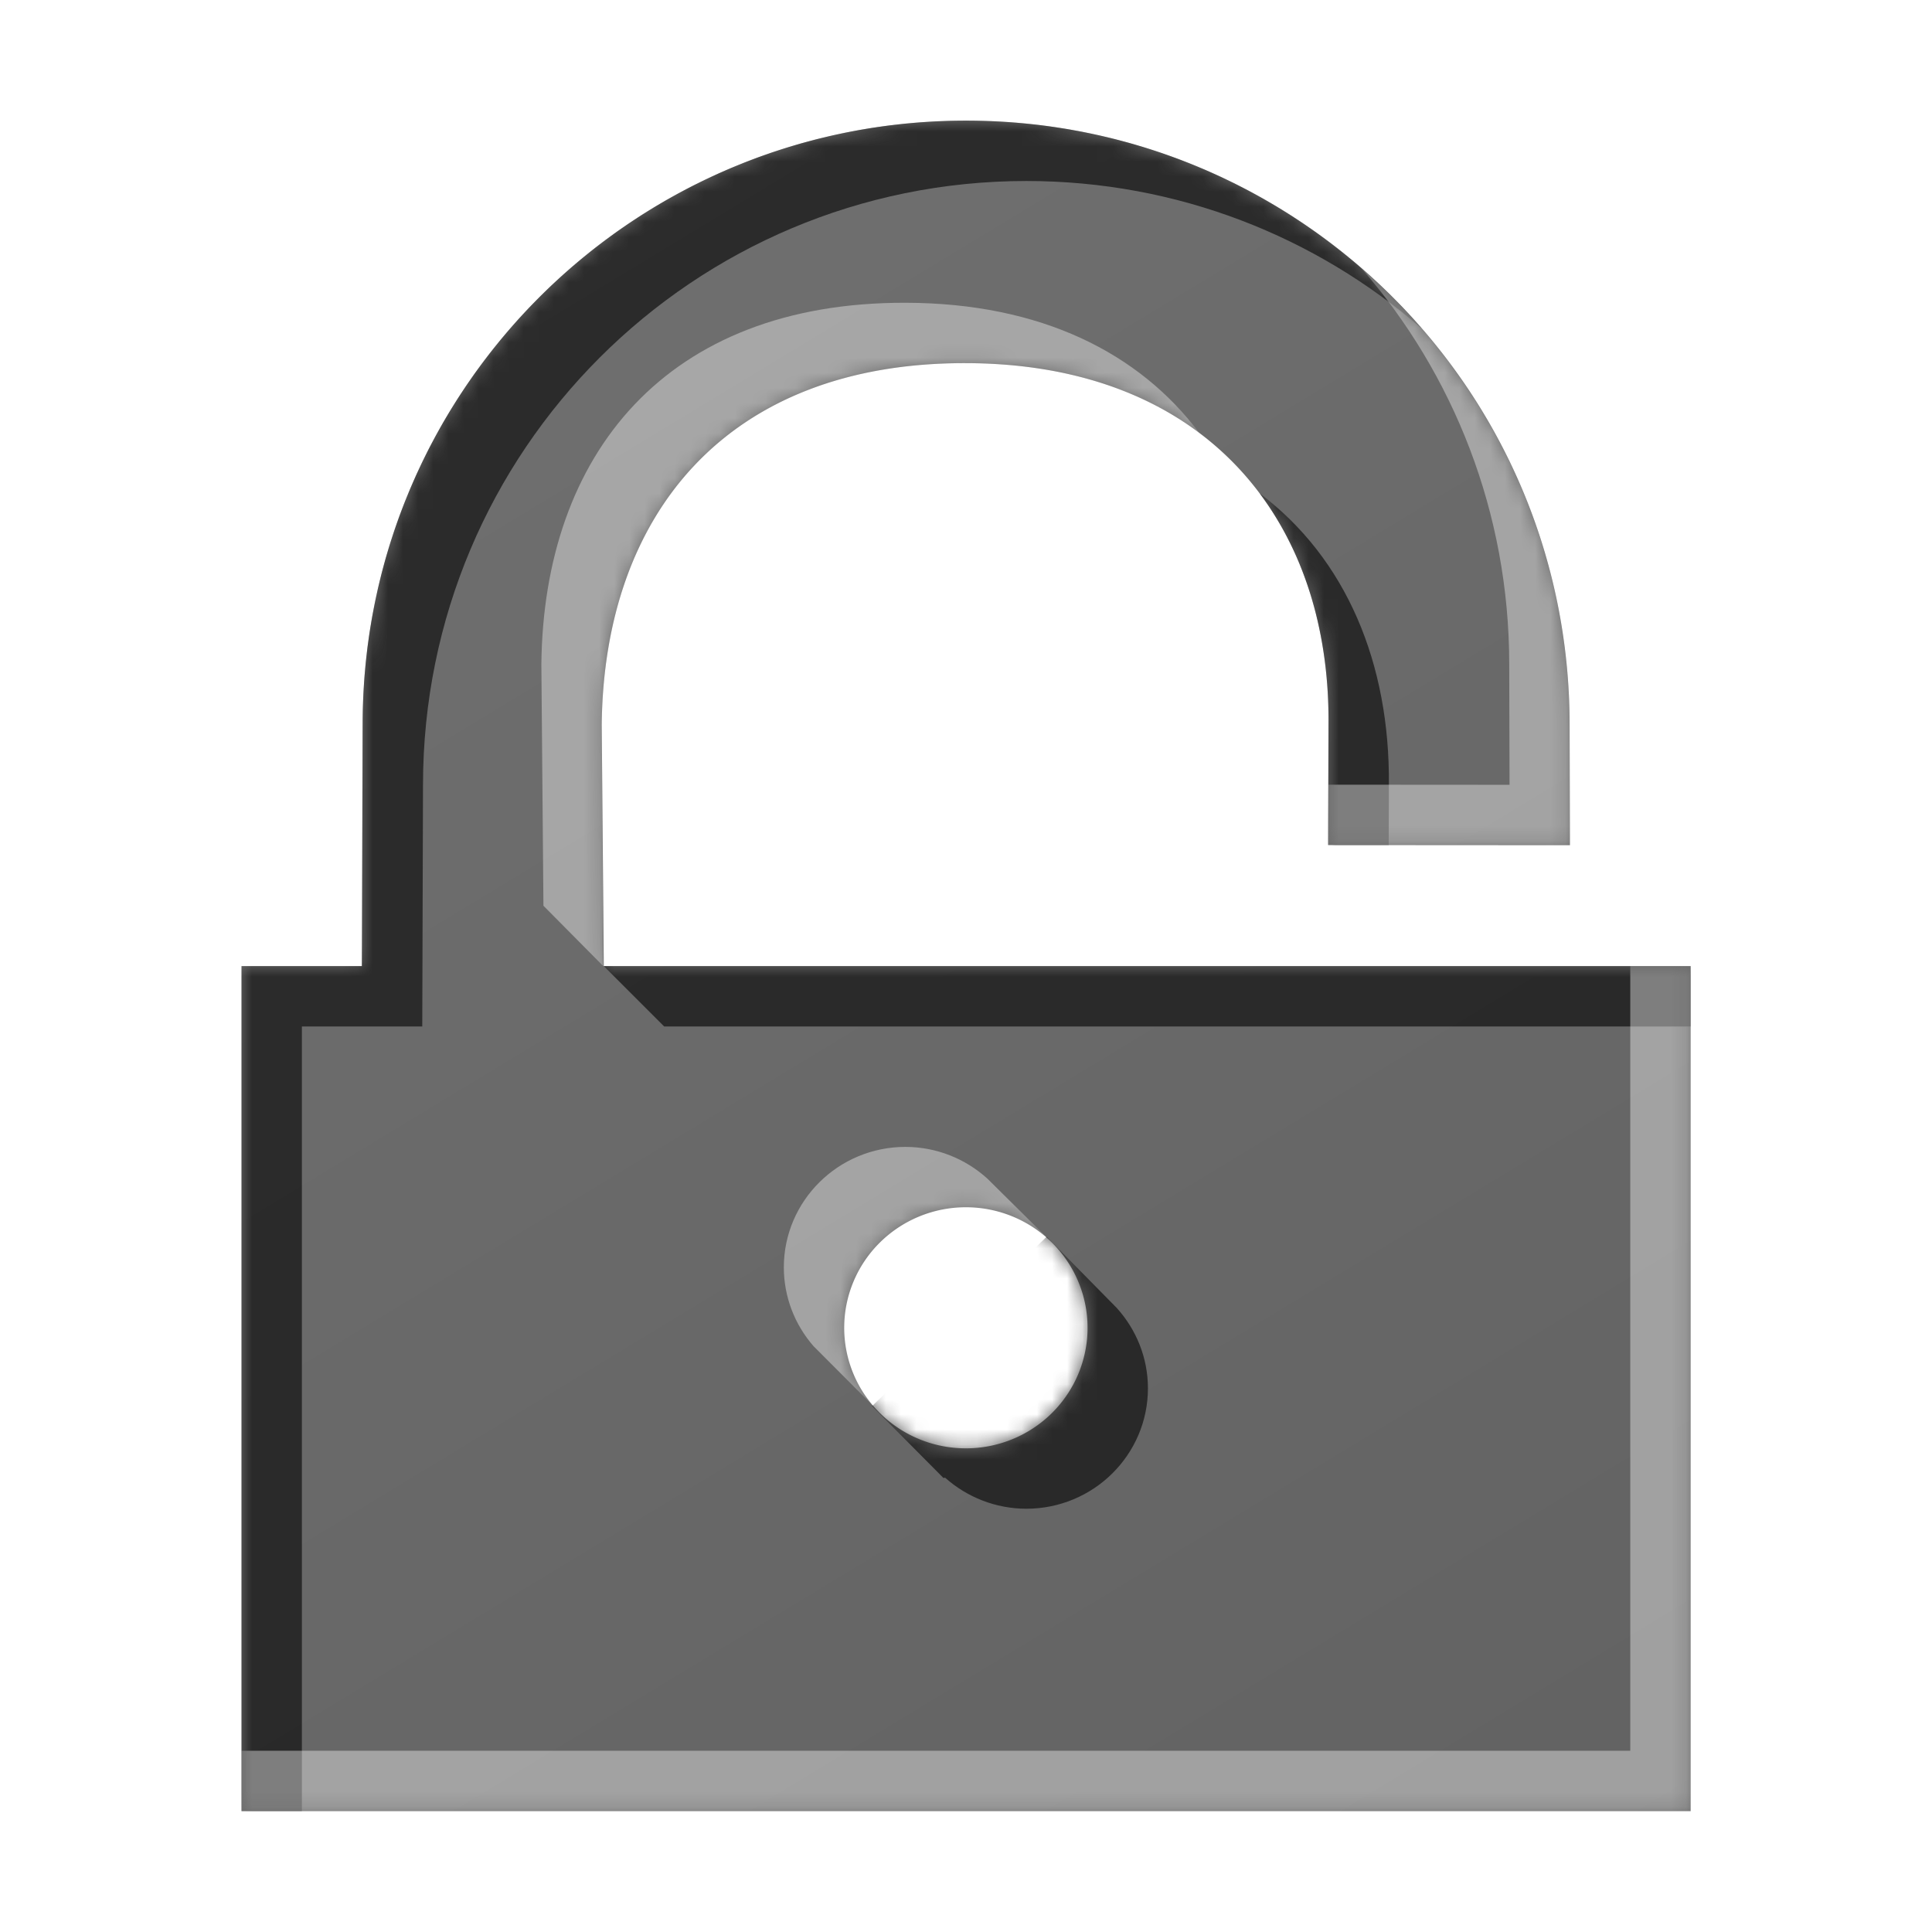 <?xml version="1.0" encoding="UTF-8" standalone="no"?>
<!-- Created with Inkscape (http://www.inkscape.org/) -->

<svg
   width="128"
   height="128"
   id="svg2"
   version="1.1"
   inkscape:version="1.3.2 (1:1.3.2+202311252150+091e20ef0f)"
   sodipodi:docname="security.svg"
   inkscape:export-filename="security_48.png"
   inkscape:export-xdpi="36"
   inkscape:export-ydpi="36"
   xmlns:inkscape="http://www.inkscape.org/namespaces/inkscape"
   xmlns:sodipodi="http://sodipodi.sourceforge.net/DTD/sodipodi-0.dtd"
   xmlns:xlink="http://www.w3.org/1999/xlink"
   xmlns="http://www.w3.org/2000/svg"
   xmlns:svg="http://www.w3.org/2000/svg"
   xmlns:rdf="http://www.w3.org/1999/02/22-rdf-syntax-ns#"
   xmlns:cc="http://creativecommons.org/ns#"
   xmlns:dc="http://purl.org/dc/elements/1.1/">
  <defs
     id="defs4">
    <linearGradient
       id="linearGradient3843">
      <stop
         style="stop-color:#f9f9fa;stop-opacity:1;"
         offset="0"
         id="stop3845" />
      <stop
         style="stop-color:#efeff0;stop-opacity:1;"
         offset="1"
         id="stop3847" />
    </linearGradient>
    <filter
       inkscape:collect="always"
       id="filter3784"
       x="-0.014"
       y="-0.014"
       width="1.029"
       height="1.029">
      <feGaussianBlur
         inkscape:collect="always"
         stdDeviation="0.741"
         id="feGaussianBlur3786" />
    </filter>
    <filter
       inkscape:collect="always"
       id="filter3835"
       x="-0.119"
       width="1.238"
       y="-0.119"
       height="1.237">
      <feGaussianBlur
         inkscape:collect="always"
         stdDeviation="5.944"
         id="feGaussianBlur3837" />
    </filter>
    <filter
       inkscape:collect="always"
       id="filter3839"
       x="-0.09"
       y="-0.09"
       width="1.18"
       height="1.18">
      <feGaussianBlur
         inkscape:collect="always"
         stdDeviation="4.512"
         id="feGaussianBlur3841" />
    </filter>
    <linearGradient
       inkscape:collect="always"
       xlink:href="#linearGradient3843"
       id="linearGradient3849"
       x1="14.268"
       y1="932.537"
       x2="86.411"
       y2="1016.109"
       gradientUnits="userSpaceOnUse"
       gradientTransform="matrix(1.006,0,0,1.002,-0.712,-2.033)" />
    <mask
       maskUnits="userSpaceOnUse"
       id="mask3859">
      <rect
         ry="19.797"
         rx="20.428"
         y="925.126"
         x="1.232"
         height="123.393"
         width="123.393"
         id="rect3861"
         style="color:#000000;fill:#ffffff;fill-opacity:1;stroke:none;stroke-width:0.964;marker:none;visibility:visible;display:inline;overflow:visible;enable-background:accumulate" />
    </mask>
    <filter
       inkscape:collect="always"
       id="filter3858"
       x="-0.072"
       y="-0.072"
       width="1.144"
       height="1.144">
      <feGaussianBlur
         inkscape:collect="always"
         stdDeviation="3.717"
         id="feGaussianBlur3860" />
    </filter>
    <filter
       color-interpolation-filters="sRGB"
       inkscape:collect="always"
       id="filter3822-9-6-4-3-9-8-7-5-5-2-5"
       x="-0.072"
       y="-0.061"
       width="1.143"
       height="1.123">
      <feGaussianBlur
         inkscape:collect="always"
         stdDeviation="2.861"
         id="feGaussianBlur3824-5-7-3-1-6-2-3-4-0-1-7" />
    </filter>
    <linearGradient
       id="linearGradient3834-0-7-118-6-4-8-2-6-6-6-4-5-6">
      <stop
         style="stop-color:#626262;stop-opacity:1;"
         offset="0"
         id="stop3836-1-1-88-7-5-5-6-4-6-4-4-6-7" />
      <stop
         style="stop-color:#707070;stop-opacity:1;"
         offset="1"
         id="stop3838-0-6-22-3-8-6-6-4-9-7-7-0-8" />
    </linearGradient>
    <filter
       color-interpolation-filters="sRGB"
       inkscape:collect="always"
       id="filter3822-2-7-6-8-3-1-3-7-0-8-0"
       x="-0.072"
       y="-0.067"
       width="1.143"
       height="1.134">
      <feGaussianBlur
         inkscape:collect="always"
         stdDeviation="2.861"
         id="feGaussianBlur3824-4-8-9-4-4-7-8-1-9-3-8" />
    </filter>
    <linearGradient
       inkscape:collect="always"
       xlink:href="#linearGradient3834-0-7-118-6-4-8-2-6-6-6-4-5-6"
       id="linearGradient4244"
       gradientUnits="userSpaceOnUse"
       gradientTransform="matrix(0.111,0.076,-0.093,0.094,212.222,-702.788)"
       x1="3858.314"
       y1="5659.966"
       x2="2772.64"
       y2="5374.792" />
    <mask
       maskUnits="userSpaceOnUse"
       id="mask4255">
      <path
         inkscape:connector-curvature="0"
         id="path4257"
         d="m 64,7.992 c -22.042,0 -39.975,17.821 -39.975,40.018 l -0.049,15.998 -7.975,0 0,55.984 96.008,0 0,-55.984 -72.006,0 -0.137,-15.998 C 40.014,34.102 48.127,24.02 64,24.059 c 15.959,0.038 24.146,10.485 24.016,23.951 l -0.025,7.977 16.021,0.01 -0.021,-7.986 C 103.99,25.813 86.042,7.992 64,7.992 Z M 63.992,79.984 a 8.062,7.986 0 0 1 8.062,7.986 8.062,7.986 0 0 1 -8.062,7.986 8.062,7.986 0 0 1 -8.061,-7.986 8.062,7.986 0 0 1 8.061,-7.986 z"
         style="color:#000000;clip-rule:nonzero;display:inline;overflow:visible;visibility:visible;opacity:1;isolation:auto;mix-blend-mode:normal;color-interpolation:sRGB;color-interpolation-filters:linearRGB;solid-color:#000000;solid-opacity:1;fill:#ffffff;fill-opacity:1;fill-rule:nonzero;stroke:none;stroke-width:9.363;stroke-linecap:butt;stroke-linejoin:miter;stroke-miterlimit:4;stroke-dasharray:none;stroke-dashoffset:0;stroke-opacity:1;marker:none;color-rendering:auto;image-rendering:auto;shape-rendering:auto;text-rendering:auto;enable-background:accumulate" />
    </mask>
  </defs>
  <sodipodi:namedview
     id="base"
     pagecolor="#ffffff"
     bordercolor="#666666"
     borderopacity="1.0"
     inkscape:pageopacity="0"
     inkscape:pageshadow="2"
     inkscape:zoom="2"
     inkscape:cx="64.5"
     inkscape:cy="71.75"
     inkscape:document-units="px"
     inkscape:current-layer="layer4"
     showgrid="true"
     inkscape:window-width="1868"
     inkscape:window-height="1016"
     inkscape:window-x="52"
     inkscape:window-y="27"
     inkscape:window-maximized="1"
     showguides="true"
     inkscape:guide-bbox="true"
     inkscape:snap-global="false"
     inkscape:showpageshadow="2"
     inkscape:pagecheckerboard="0"
     inkscape:deskcolor="#d1d1d1">
    <inkscape:grid
       type="xygrid"
       id="grid3901"
       empspacing="4"
       visible="true"
       enabled="false"
       snapvisiblegridlinesonly="true"
       dotted="false"
       spacingx="4"
       spacingy="4"
       color="#ff00bf"
       opacity="0.125"
       empcolor="#ff00cb"
       empopacity="0.251"
       originx="0"
       originy="0"
       units="px" />
    <sodipodi:guide
       orientation="0,1"
       position="82.075,122.481"
       id="guide3803"
       inkscape:locked="false" />
    <sodipodi:guide
       orientation="1,0"
       position="5.5,70.963"
       id="guide3805"
       inkscape:locked="false" />
    <sodipodi:guide
       orientation="1,0"
       position="120,22.728"
       id="guide3807"
       inkscape:locked="false" />
    <sodipodi:guide
       orientation="0,1"
       position="-33.335,8"
       id="guide3811"
       inkscape:locked="false" />
    <inkscape:grid
       type="xygrid"
       id="grid3852"
       empspacing="4"
       visible="true"
       enabled="true"
       snapvisiblegridlinesonly="true"
       spacingx="8"
       spacingy="8"
       originx="0"
       originy="0"
       units="px" />
  </sodipodi:namedview>
  <g
     inkscape:label="base"
     inkscape:groupmode="layer"
     id="layer1"
     transform="translate(0,-924.362)"
     style="display:none"
     sodipodi:insensitive="true">
    <rect
       ry="19.797"
       rx="20.428"
       y="927.126"
       x="3.232"
       height="123.393"
       width="123.393"
       id="rect3766"
       style="color:#000000;display:inline;overflow:visible;visibility:visible;fill:#252628;fill-opacity:0.129;stroke:none;stroke-width:0.964;marker:none;filter:url(#filter3784);enable-background:accumulate"
       transform="matrix(1.006,0,0,1.002,-0.712,-2.033)" />
    <rect
       style="color:#000000;display:inline;overflow:visible;visibility:visible;fill:url(#linearGradient3849);fill-opacity:1;stroke:none;stroke-width:0.964;marker:none;filter:url(#filter3858);enable-background:accumulate"
       id="rect2985"
       width="124.145"
       height="123.63"
       x="0.527"
       y="924.868"
       rx="20.552"
       ry="19.835" />
    <g
       id="g3853"
       mask="url(#mask3859)"
       transform="matrix(1.006,0,0,1.002,-0.712,-2.033)">
      <path
         sodipodi:nodetypes="csssscccsssscc"
         inkscape:connector-curvature="0"
         id="rect3788"
         transform="translate(0,924.362)"
         d="m 111.312,2 c 1.064,2.397 2.031,5.05 1.656,7.812 l -10,73.812 c -1.472,10.868 -9.195,18.236 -20.406,19.781 l -72.531,10 C 7.534,113.751 5.1,112.934 2.875,112.125 c 0.771,1.763 1.762,3.389 3,4.844 0.011,0.01 0.02,0.022 0.031,0.031 3.624,3.201 8.436,5.156 13.75,5.156 l 82.531,0 c 11.317,0 20.438,-8.814 20.438,-19.781 l 0,-83.812 c 0,-4.877 -1.81,-9.314 -4.812,-12.75 C 115.93,4.182 113.729,2.867 111.312,2 Z"
         style="color:#000000;display:inline;overflow:visible;visibility:visible;fill:#c9c9cf;fill-opacity:0.254;stroke:none;stroke-width:0.964;marker:none;filter:url(#filter3835);enable-background:accumulate" />
      <path
         sodipodi:nodetypes="sssccsssscccss"
         inkscape:connector-curvature="0"
         id="rect3796"
         transform="translate(0,924.362)"
         d="m 23.656,2.75 c -11.317,0 -20.438,8.845 -20.438,19.812 l 0,83.812 c 0,4.851 1.778,9.26 4.75,12.688 1.85,1.618 4,2.904 6.375,3.781 -0.721,-2.023 -1.488,-4.234 -1.125,-6.469 l 12,-73.812 C 26.979,31.737 34.451,24.339 45.656,22.75 l 70.531,-10 c 2.556,-0.362 5.046,0.494 7.312,1.344 -0.824,-2.322 -2.061,-4.444 -3.656,-6.281 -0.028,-0.025 -0.066,-0.038 -0.094,-0.062 -3.603,-3.111 -8.34,-5 -13.562,-5 z"
         style="color:#000000;display:inline;overflow:visible;visibility:visible;fill:#ffffff;fill-opacity:1;stroke:none;stroke-width:0.964;marker:none;filter:url(#filter3839);enable-background:accumulate" />
    </g>
    <rect
       ry="19.835"
       rx="20.552"
       y="924.868"
       x="0.527"
       height="123.63"
       width="124.145"
       id="rect3851"
       style="color:#000000;display:inline;overflow:visible;visibility:visible;fill:none;stroke:#cbcdd0;stroke-width:1.004;stroke-linecap:round;stroke-linejoin:round;stroke-miterlimit:4;stroke-dasharray:none;stroke-dashoffset:0;stroke-opacity:1;marker:none;enable-background:accumulate" />
  </g>
  <g
     inkscape:groupmode="layer"
     id="layer2"
     inkscape:label="outline"
     style="display:inline">
    <path
       inkscape:connector-curvature="0"
       id="path4268"
       d="m 64,7.992 c -22.042,0 -39.975,17.821 -39.975,40.018 l -0.049,15.998 -7.975,0 0,55.984 96.008,0 0,-55.984 -72.006,0 -0.137,-15.998 C 40.014,34.102 48.127,24.02 64,24.059 c 15.959,0.038 24.146,10.485 24.016,23.951 l -0.025,7.977 16.021,0.01 -0.021,-7.986 C 103.99,25.813 86.042,7.992 64,7.992 Z M 63.992,79.984 a 8.062,7.986 0 0 1 8.062,7.986 8.062,7.986 0 0 1 -8.062,7.986 8.062,7.986 0 0 1 -8.061,-7.986 8.062,7.986 0 0 1 8.061,-7.986 z"
       style="display:inline;color:#000000;clip-rule:nonzero;overflow:visible;visibility:visible;opacity:1;isolation:auto;mix-blend-mode:normal;color-interpolation:sRGB;color-interpolation-filters:linearRGB;solid-color:#000000;solid-opacity:1;fill:none;fill-opacity:1;fill-rule:nonzero;stroke:#ffffff;stroke-width:2;stroke-linecap:round;stroke-linejoin:round;stroke-miterlimit:4;stroke-dasharray:none;stroke-dashoffset:0;stroke-opacity:1;marker:none;color-rendering:auto;image-rendering:auto;shape-rendering:auto;text-rendering:auto;enable-background:accumulate;filter-blend-mode:normal;filter-gaussianBlur-deviation:0" />
  </g>
  <g
     inkscape:groupmode="layer"
     id="layer4"
     inkscape:label="icon"
     style="display:inline">
    <path
       style="color:#000000;clip-rule:nonzero;display:inline;overflow:visible;visibility:visible;opacity:1;isolation:auto;mix-blend-mode:normal;color-interpolation:sRGB;color-interpolation-filters:linearRGB;solid-color:#000000;solid-opacity:1;fill:url(#linearGradient4244);fill-opacity:1;fill-rule:nonzero;stroke:none;stroke-width:9.363;stroke-linecap:butt;stroke-linejoin:miter;stroke-miterlimit:4;stroke-dasharray:none;stroke-dashoffset:0;stroke-opacity:1;marker:none;color-rendering:auto;image-rendering:auto;shape-rendering:auto;text-rendering:auto;enable-background:accumulate"
       d="m 64,7.992 c -22.042,0 -39.975,17.821 -39.975,40.018 l -0.049,15.998 -7.975,0 0,55.984 96.008,0 0,-55.984 -72.006,0 -0.137,-15.998 C 40.014,34.102 48.127,24.02 64,24.059 c 15.959,0.038 24.146,10.485 24.016,23.951 l -0.025,7.977 16.021,0.01 -0.021,-7.986 C 103.99,25.813 86.042,7.992 64,7.992 Z M 63.992,79.984 a 8.062,7.986 0 0 1 8.062,7.986 8.062,7.986 0 0 1 -8.062,7.986 8.062,7.986 0 0 1 -8.061,-7.986 8.062,7.986 0 0 1 8.061,-7.986 z"
       id="rect4204"
       inkscape:connector-curvature="0" />
    <g
       id="g4249"
       mask="url(#mask4255)">
      <path
         inkscape:connector-curvature="0"
         id="path4202"
         d="m 64,7.992 c -22.042,0 -39.975,17.821 -39.975,40.018 l -0.049,15.998 -7.975,0 0,55.984 4,0 0,-51.984 7.975,0 0.049,-15.998 c 0,-22.197 17.932,-40.018 39.975,-40.018 10.015,0 19.178,3.686 26.203,9.783 C 86.864,13.323 76.048,7.992 64,7.992 Z M 83.457,32.688 c 3.081,4.117 4.615,9.431 4.559,15.322 l -0.025,7.977 4.014,0.002 0.012,-3.979 C 92.093,43.965 89.199,37.002 83.457,32.688 Z m -43.453,31.32 4,4 68.006,0 0,-4 -72.006,0 z m 29.332,17.924 -11.564,11.219 4.734,4.77 0.109,-0.02 c 1.45,1.293 3.35,2.053 5.377,2.057 4.453,7.3e-5 8.063,-3.576 8.062,-7.986 -0.002,-2.009 -0.771,-3.892 -2.078,-5.33 l -4.641,-4.709 z"
         style="color:#000000;clip-rule:nonzero;display:inline;overflow:visible;visibility:visible;opacity:1;isolation:auto;mix-blend-mode:normal;color-interpolation:sRGB;color-interpolation-filters:linearRGB;solid-color:#000000;solid-opacity:1;fill:#141414;fill-opacity:0.732;fill-rule:nonzero;stroke:none;stroke-width:0.963;stroke-linecap:butt;stroke-linejoin:miter;stroke-miterlimit:4;stroke-dasharray:none;stroke-dashoffset:0;stroke-opacity:1;marker:none;filter:url(#filter3822-9-6-4-3-9-8-7-5-5-2-5);color-rendering:auto;image-rendering:auto;shape-rendering:auto;text-rendering:auto;enable-background:accumulate" />
      <path
         sodipodi:nodetypes="ccccccccsccccscscccccccccccccc"
         inkscape:connector-curvature="0"
         id="path4232"
         d="m 90.203,17.775 c 6.089,7.012 9.787,16.17 9.787,26.234 l 0.021,7.986 -12.008,-0.008 -0.014,3.998 16.021,0.01 -0.021,-7.986 c 4e-5,-12.112 -5.35,-22.913 -13.787,-30.234 z M 60,20.059 C 44.127,20.02 36.014,30.102 35.867,44.01 l 0.137,15.998 3.965,4 -0.102,-15.998 C 40.014,34.102 48.127,24.02 64,24.059 c 6.424,0.015 11.585,1.72 15.455,4.627 C 75.493,23.394 68.976,20.08 60,20.059 Z m 48.01,43.949 0,51.984 -92.008,0 0,4 96.008,0 0,-55.984 z M 59.992,75.984 c -4.452,9.96e-4 -8.061,3.576 -8.061,7.986 0.002,1.959 0.728,3.803 1.977,5.227 L 57.828,93.125 69.33,81.963 65.422,78.092 c -1.457,-1.322 -3.377,-2.105 -5.43,-2.107 z"
         style="color:#000000;clip-rule:nonzero;display:inline;overflow:visible;visibility:visible;opacity:1;isolation:auto;mix-blend-mode:normal;color-interpolation:sRGB;color-interpolation-filters:linearRGB;solid-color:#000000;solid-opacity:1;fill:#ffffff;fill-opacity:0.394;fill-rule:nonzero;stroke:none;stroke-width:0.963;stroke-linecap:butt;stroke-linejoin:miter;stroke-miterlimit:4;stroke-dasharray:none;stroke-dashoffset:0;stroke-opacity:1;marker:none;filter:url(#filter3822-2-7-6-8-3-1-3-7-0-8-0);color-rendering:auto;image-rendering:auto;shape-rendering:auto;text-rendering:auto;enable-background:accumulate" />
    </g>
  </g>
</svg>
